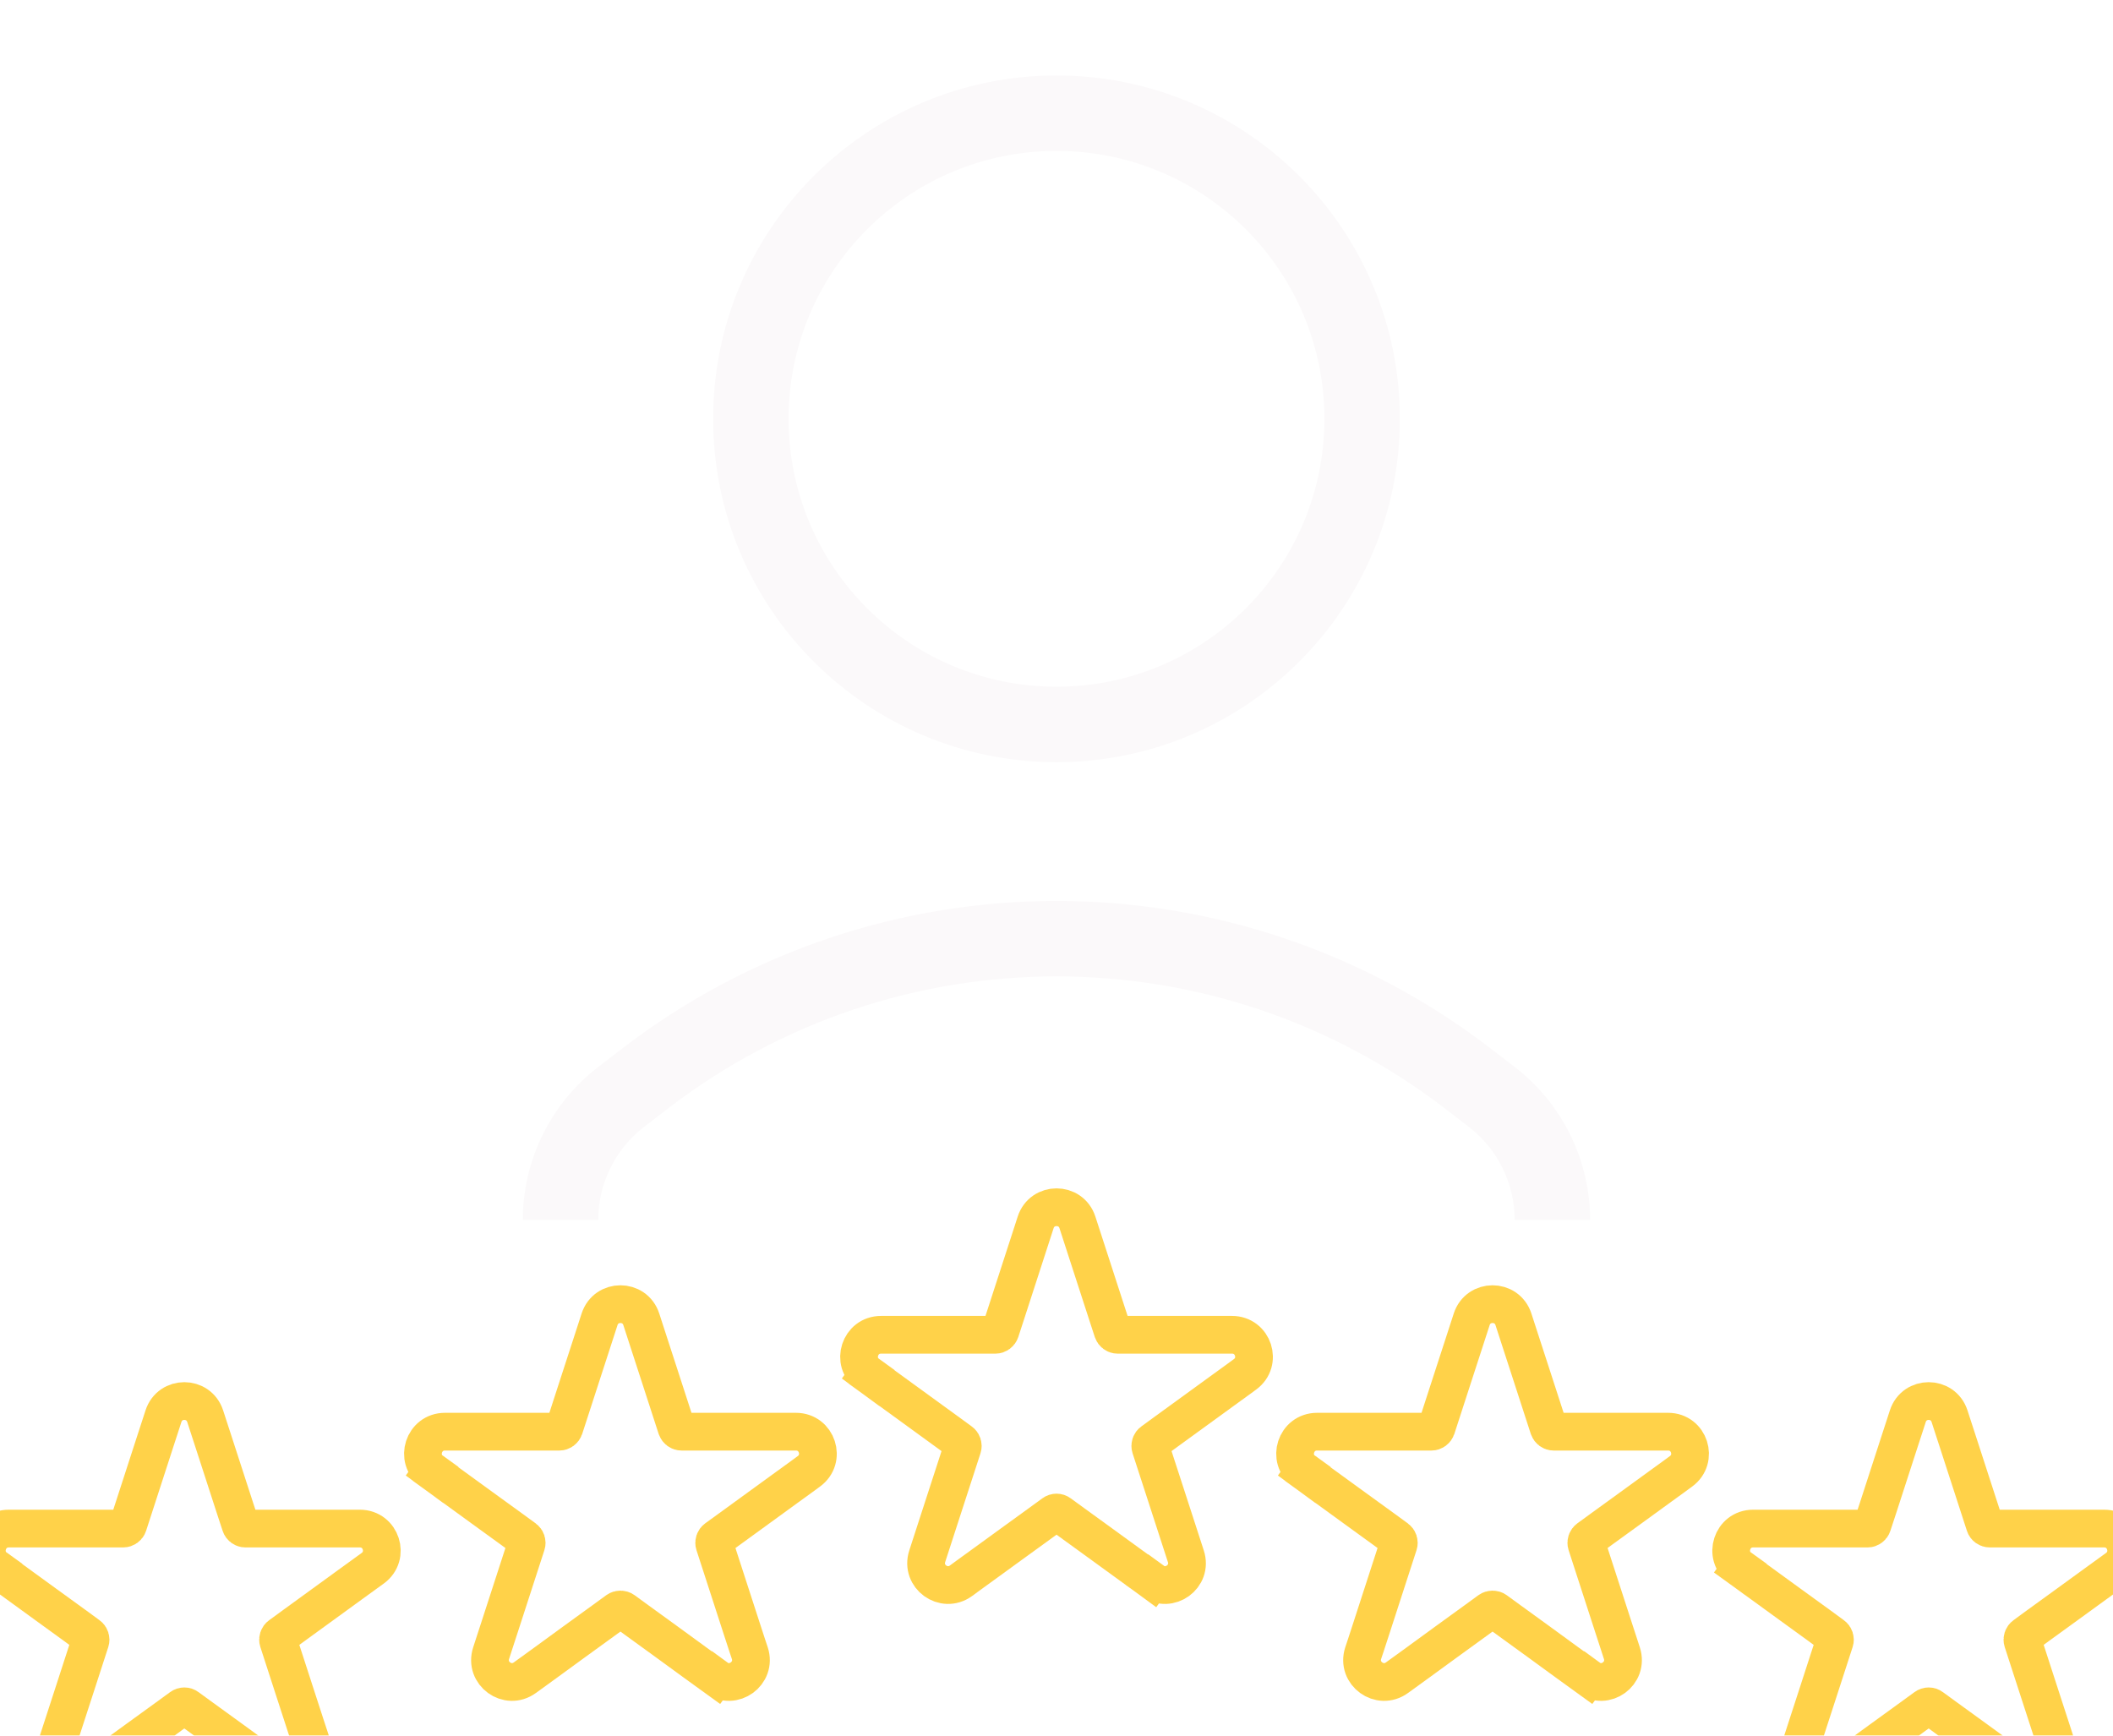 <svg width="28" height="23" viewBox="0 0 28 23" fill="none" xmlns="http://www.w3.org/2000/svg">
<g filter="url(#filter0_d_104_2465)">
<circle cx="14" cy="4.55" r="4.05" stroke="#FBF9FA"/>
<path d="M7.428 15.166V15.166C7.428 14.528 7.724 13.927 8.229 13.538L8.547 13.293C11.762 10.821 16.238 10.821 19.452 13.293L19.77 13.538C20.275 13.927 20.571 14.528 20.571 15.166V15.166" stroke="#FBF9FA"/>
<path d="M11.598 17.282L11.675 17.177L11.598 17.282L11.787 17.419L12.164 17.693L12.541 17.967L12.73 18.105C12.754 18.122 12.764 18.153 12.755 18.181L12.683 18.403L12.539 18.846L12.395 19.29L12.323 19.512L12.287 19.623C12.2 19.891 12.506 20.113 12.734 19.948L12.828 19.879L13.017 19.742L13.394 19.468L13.772 19.194L13.96 19.057C13.984 19.039 14.017 19.039 14.041 19.057L14.229 19.194L14.607 19.468L14.984 19.742L15.173 19.879L15.267 19.948L15.416 19.743L15.267 19.948C15.495 20.113 15.802 19.891 15.714 19.623L15.678 19.512L15.606 19.29L15.462 18.846L15.318 18.403L15.246 18.181C15.237 18.153 15.247 18.122 15.271 18.105L15.46 17.967L15.837 17.693L16.214 17.419L16.403 17.282L16.497 17.213C16.725 17.048 16.608 16.688 16.326 16.688H16.21H15.977H15.51H15.044H14.81C14.781 16.688 14.755 16.669 14.745 16.64L14.673 16.419L14.529 15.975L14.385 15.531L14.313 15.309L14.277 15.198C14.19 14.931 13.811 14.931 13.724 15.198L13.688 15.309L13.616 15.531L13.472 15.975L13.328 16.419L13.256 16.64C13.246 16.669 13.22 16.688 13.191 16.688H12.957H12.491H12.024H11.791H11.675C11.393 16.688 11.276 17.048 11.504 17.213L11.652 17.009L11.504 17.213L11.598 17.282Z" stroke="#FFD249" stroke-width="0.5"/>
<path d="M17.376 18.567L17.453 18.461L17.376 18.567L17.565 18.704L17.942 18.978L18.32 19.252L18.508 19.389C18.532 19.407 18.542 19.437 18.533 19.465L18.461 19.687L18.317 20.131L18.173 20.575L18.101 20.796L18.064 20.907C17.977 21.175 18.284 21.398 18.512 21.232L18.606 21.164L18.795 21.027L19.172 20.752L19.55 20.478L19.738 20.341C19.762 20.324 19.795 20.324 19.819 20.341L20.007 20.478L20.385 20.752L20.762 21.027L20.951 21.164L21.045 21.232L21.194 21.028L21.045 21.232C21.273 21.398 21.579 21.175 21.492 20.907L21.456 20.796L21.384 20.575L21.24 20.131L21.096 19.687L21.024 19.465C21.015 19.437 21.025 19.407 21.049 19.389L21.237 19.252L21.615 18.978L21.992 18.704L22.181 18.567L22.275 18.498C22.503 18.332 22.386 17.972 22.105 17.972H21.988H21.755H21.288H20.822H20.588C20.559 17.972 20.533 17.953 20.523 17.925L20.451 17.703L20.307 17.259L20.163 16.816L20.091 16.594L20.055 16.483C19.968 16.215 19.589 16.215 19.502 16.483L19.466 16.594L19.394 16.816L19.25 17.259L19.106 17.703L19.034 17.925C19.024 17.953 18.998 17.972 18.969 17.972H18.735H18.269H17.802H17.569H17.453C17.171 17.972 17.054 18.332 17.282 18.498L17.43 18.293L17.282 18.498L17.376 18.567Z" stroke="#FFD249" stroke-width="0.5"/>
<path d="M23.155 19.85L23.231 19.745L23.155 19.85L23.344 19.987L23.721 20.261L24.099 20.535L24.287 20.673C24.311 20.69 24.321 20.721 24.312 20.749L24.24 20.971L24.096 21.415L23.952 21.858L23.88 22.08L23.843 22.191C23.756 22.459 24.063 22.681 24.291 22.516L24.385 22.447L24.574 22.31L24.951 22.036L25.329 21.762L25.517 21.625C25.541 21.607 25.574 21.607 25.598 21.625L25.786 21.762L26.164 22.036L26.541 22.31L26.73 22.447L26.824 22.516L26.973 22.311L26.824 22.516C27.052 22.681 27.358 22.459 27.271 22.191L27.235 22.08L27.163 21.858L27.019 21.415L26.875 20.971L26.803 20.749C26.794 20.721 26.804 20.69 26.828 20.673L27.016 20.535L27.394 20.261L27.771 19.987L27.96 19.85L28.054 19.782C28.282 19.616 28.165 19.256 27.883 19.256H27.767H27.534H27.067H26.601H26.367C26.338 19.256 26.311 19.237 26.302 19.209L26.23 18.987L26.086 18.543L25.942 18.099L25.87 17.878L25.834 17.767C25.747 17.499 25.368 17.499 25.281 17.767L25.245 17.878L25.173 18.099L25.029 18.543L24.885 18.987L24.812 19.209C24.803 19.237 24.777 19.256 24.748 19.256H24.514H24.048H23.581H23.348H23.231C22.95 19.256 22.833 19.616 23.061 19.782L23.209 19.577L23.061 19.782L23.155 19.85Z" stroke="#FFD249" stroke-width="0.5"/>
<path d="M5.819 18.567L5.896 18.461L5.819 18.567L6.008 18.704L6.385 18.978L6.763 19.252L6.951 19.389C6.975 19.407 6.985 19.437 6.976 19.465L6.904 19.687L6.76 20.131L6.616 20.575L6.544 20.796L6.508 20.907C6.421 21.175 6.727 21.398 6.955 21.232L7.049 21.164L7.238 21.027L7.615 20.752L7.993 20.478L8.181 20.341C8.205 20.324 8.238 20.324 8.262 20.341L8.45 20.478L8.828 20.752L9.205 21.027L9.394 21.164L9.488 21.232L9.637 21.028L9.488 21.232C9.716 21.398 10.023 21.175 9.936 20.907L9.899 20.796L9.827 20.575L9.683 20.131L9.539 19.687L9.467 19.465C9.458 19.437 9.468 19.407 9.492 19.389L9.681 19.252L10.058 18.978L10.435 18.704L10.624 18.567L10.718 18.498C10.946 18.332 10.829 17.972 10.547 17.972H10.431H10.198H9.731H9.265H9.031C9.002 17.972 8.976 17.953 8.966 17.925L8.894 17.703L8.75 17.259L8.606 16.816L8.534 16.594L8.498 16.483C8.411 16.215 8.032 16.215 7.945 16.483L7.909 16.594L7.837 16.816L7.693 17.259L7.549 17.703L7.477 17.925C7.467 17.953 7.441 17.972 7.412 17.972H7.178H6.712H6.245H6.012H5.896C5.614 17.972 5.497 18.332 5.725 18.498L5.873 18.293L5.725 18.498L5.819 18.567Z" stroke="#FFD249" stroke-width="0.5"/>
<path d="M0.04 19.85L0.117 19.745L0.04 19.85L0.229 19.987L0.606 20.261L0.984 20.535L1.172 20.673C1.196 20.69 1.206 20.721 1.197 20.749L1.125 20.971L0.981 21.415L0.837 21.858L0.765 22.08L0.729 22.191C0.642 22.459 0.948 22.681 1.176 22.516L1.27 22.447L1.459 22.31L1.836 22.036L2.214 21.762L2.402 21.625C2.426 21.607 2.459 21.607 2.483 21.625L2.671 21.762L3.049 22.036L3.426 22.31L3.615 22.447L3.709 22.516L3.858 22.311L3.709 22.516C3.937 22.681 4.244 22.459 4.157 22.191L4.121 22.08L4.048 21.858L3.904 21.415L3.76 20.971L3.688 20.749C3.679 20.721 3.689 20.69 3.713 20.673L3.902 20.535L4.279 20.261L4.656 19.987L4.845 19.85L4.939 19.782C5.167 19.616 5.05 19.256 4.769 19.256H4.652H4.419H3.952H3.486H3.252C3.223 19.256 3.197 19.237 3.188 19.209L3.115 18.987L2.971 18.543L2.827 18.099L2.755 17.878L2.719 17.767C2.632 17.499 2.253 17.499 2.166 17.767L2.13 17.878L2.058 18.099L1.914 18.543L1.77 18.987L1.698 19.209C1.689 19.237 1.662 19.256 1.633 19.256H1.399H0.933H0.466H0.233H0.117C-0.165 19.256 -0.282 19.616 -0.054 19.782L0.094 19.577L-0.054 19.782L0.04 19.85Z" stroke="#FFD249" stroke-width="0.5"/>
</g>
<defs>
<filter id="filter0_d_104_2465" x="-2.45" y="-1.011" width="32.899" height="26.871" filterUnits="userSpaceOnUse" color-interpolation-filters="sRGB">
<feFlood flood-opacity="0" result="BackgroundImageFix"/>
<feColorMatrix in="SourceAlpha" type="matrix" values="0 0 0 0 0 0 0 0 0 0 0 0 0 0 0 0 0 0 127 0" result="hardAlpha"/>
<feOffset dy="1"/>
<feGaussianBlur stdDeviation="1"/>
<feComposite in2="hardAlpha" operator="out"/>
<feColorMatrix type="matrix" values="0 0 0 0 0 0 0 0 0 0 0 0 0 0 0 0 0 0 0.25 0"/>
<feBlend mode="normal" in2="BackgroundImageFix" result="effect1_dropShadow_104_2465"/>
<feBlend mode="normal" in="SourceGraphic" in2="effect1_dropShadow_104_2465" result="shape"/>
</filter>
</defs>
</svg>
